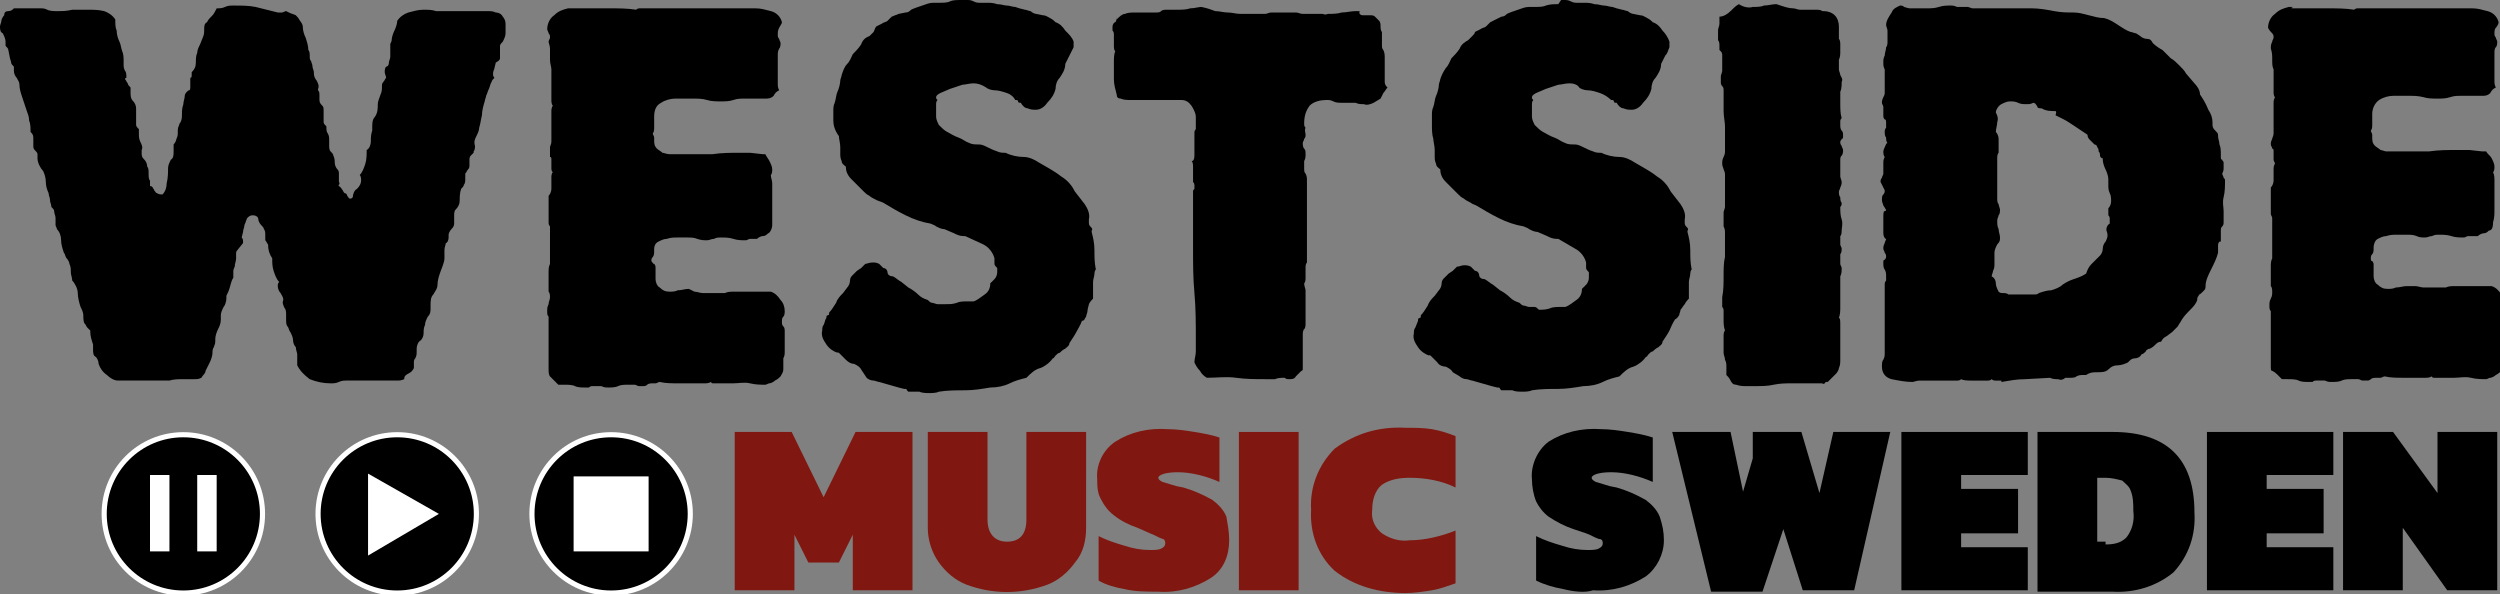 <?xml version="1.0" encoding="utf-8"?>
<!-- Generator: Adobe Illustrator 22.1.0, SVG Export Plug-In . SVG Version: 6.00 Build 0)  -->
<svg version="1.1" id="Layer_1" xmlns="http://www.w3.org/2000/svg" xmlns:xlink="http://www.w3.org/1999/xlink" x="0px" y="0px"
	 viewBox="0 0 180 42.8" style="enable-background:new 0 0 180 42.8;" xml:space="preserve">
<rect x="0" y="0" width="180" height="42.8" fill="#808080" stroke="none"/>
<style type="text/css">
	.st0{fill:#801710;}
	.st1{stroke:#FFFFFF;stroke-width:0.37;stroke-miterlimit:10;}
	.st2{fill:#FFFFFF;}
</style>
<title>T_Logo_westside</title>
<g id="Layer_2_1_">
	<g id="Layer_20">
		<path class="st0" d="M52.9,31.1H57l2.3,4.7l2.3-4.7h4.1v11.4h-4.3v-4l-1,2h-2.2l-1-2v4h-4.3V31.1z"/>
		<path class="st0" d="M69.6,42.1c-0.8-0.3-1.5-0.9-2-1.6c-0.5-0.7-0.8-1.6-0.8-2.5v-6.9h4.3v6.3c0,1,0.5,1.6,1.4,1.6
			s1.4-0.5,1.4-1.6v-6.3h4.3V38c0,0.9-0.2,1.8-0.8,2.5c-0.5,0.7-1.2,1.3-2,1.6C73.5,42.8,71.5,42.8,69.6,42.1L69.6,42.1z"/>
		<path class="st0" d="M80.9,42.4c-0.6-0.1-1.3-0.3-1.8-0.6v-3.2c0.6,0.3,1.2,0.5,1.9,0.7c0.6,0.2,1.2,0.3,1.8,0.3
			c0.3,0,0.6,0,0.8-0.1c0.2-0.1,0.3-0.2,0.3-0.4c0-0.2-0.1-0.3-0.2-0.3c-0.3-0.1-0.6-0.3-0.9-0.4L81.9,38c-0.6-0.2-1.2-0.5-1.7-0.9
			c-0.4-0.3-0.7-0.7-0.9-1.1C79,35.5,79,35,79,34.5c-0.1-1,0.4-2.1,1.3-2.7c1.1-0.7,2.4-1,3.8-0.9c0.6,0,1.3,0.1,1.9,0.2
			c0.6,0.1,1.2,0.2,1.8,0.4v3.2c-0.9-0.4-2-0.7-3-0.7c-0.9,0-1.4,0.2-1.4,0.4c0,0.1,0.1,0.2,0.3,0.3c0.3,0.1,0.7,0.2,1,0.3l0.5,0.1
			c0.7,0.2,1.4,0.5,2.1,0.9c0.4,0.3,0.8,0.7,1,1.2c0.1,0.6,0.2,1.1,0.2,1.7c0,1.1-0.4,2.1-1.3,2.7c-1.1,0.7-2.4,1.1-3.8,1
			C82.5,42.6,81.7,42.6,80.9,42.4z"/>
		<path class="st0" d="M89.2,31.1h4.3v11.4h-4.3V31.1z"/>
		<path class="st0" d="M96.1,41.1c-1.2-1.1-1.8-2.7-1.7-4.4c-0.1-1.6,0.5-3.2,1.7-4.4c1.5-1.1,3.2-1.6,5.1-1.5c0.6,0,1.3,0,1.9,0.1
			c0.6,0.1,1.2,0.3,1.7,0.5v3.7c-1-0.5-2.2-0.7-3.3-0.7c-0.7,0-1.4,0.1-2,0.5c-0.5,0.4-0.7,1.1-0.7,1.8c-0.1,0.7,0.2,1.3,0.7,1.7
			c0.6,0.4,1.3,0.6,2,0.5c1.1,0,2.3-0.3,3.3-0.7V42c-0.6,0.2-1.1,0.4-1.7,0.5c-0.6,0.1-1.3,0.2-1.9,0.2
			C99.3,42.7,97.5,42.2,96.1,41.1z"/>
		<path d="M112.5,42.4c-0.6-0.1-1.3-0.3-1.9-0.6v-3.2c0.6,0.3,1.2,0.5,1.9,0.7c0.6,0.2,1.2,0.3,1.8,0.3c0.3,0,0.6,0,0.8-0.1
			c0.2-0.1,0.3-0.2,0.3-0.4c0-0.2-0.1-0.3-0.3-0.3c-0.3-0.1-0.6-0.3-0.9-0.4l-0.9-0.3c-0.6-0.2-1.2-0.5-1.8-0.9
			c-0.4-0.3-0.7-0.7-0.9-1.1c-0.2-0.5-0.3-1.1-0.3-1.6c-0.1-1,0.4-2.1,1.2-2.7c1.1-0.7,2.4-1,3.8-0.9c0.6,0,1.3,0.1,1.9,0.2
			c0.6,0.1,1.2,0.2,1.8,0.4v3.2c-0.9-0.4-2-0.7-3-0.7c-0.9,0-1.4,0.2-1.4,0.4c0,0.1,0.1,0.2,0.3,0.3c0.3,0.1,0.7,0.2,1,0.3l0.5,0.1
			c0.7,0.2,1.4,0.5,2.1,0.9c0.4,0.3,0.8,0.7,1,1.2c0.2,0.6,0.3,1.1,0.3,1.7c0,1-0.5,2-1.3,2.6c-1.1,0.7-2.4,1.1-3.8,1
			C114.1,42.7,113.3,42.6,112.5,42.4z"/>
		<path d="M120.4,31.1h4.2l0.9,4.3l0.7-2.4v-1.9h3.5l1.3,4.4l1-4.4h4.1l-2.6,11.4h-3.7l-1.4-4.4l-1.5,4.5h-3.7L120.4,31.1z"/>
		<path d="M136.9,31.1h9.1v3.1h-4.8v1h4.1v3.2h-4.1v1h4.8v3.1h-9.1L136.9,31.1z"/>
		<path d="M146.7,31.1h5.4c3.9,0,5.9,1.9,5.9,5.8c0.1,1.6-0.4,3.1-1.5,4.3c-1.2,1-2.8,1.5-4.4,1.4h-5.4V31.1z M151.6,39.2
			c0.6,0,1.1-0.1,1.5-0.5c0.4-0.5,0.6-1.2,0.5-1.9c0-0.5,0-1-0.2-1.5c-0.1-0.3-0.4-0.5-0.6-0.7c-0.4-0.1-0.8-0.2-1.2-0.2H151v4.6
			H151.6z"/>
		<path d="M158.9,31.1h9.1v3.1h-4.8v1h4.1v3.2h-4.1v1h4.8v3.1h-9.1L158.9,31.1z"/>
		<path d="M168.7,31.1h3.6l3.2,4.4v-4.4h4.3v11.4h-3.6l-3.2-4.5v4.5h-4.3V31.1z"/>
		<path d="M17.4,17.1L17.4,17.1c0.1,0.1,0.1,0.2,0.1,0.3v0.1L17.1,18C17.1,18,17,18.1,17,18.2c0,0.1,0,0.1,0,0.2c0,0.1,0,0.1,0,0.2
			c0,0.2-0.1,0.4-0.1,0.6c-0.1,0.2-0.1,0.3-0.1,0.3s0,0.1,0,0.1V20c0,0-0.1,0.1-0.2,0.5s-0.2,0.6-0.3,0.8v0.2c0,0.2-0.1,0.5-0.2,0.6
			c-0.1,0.2-0.2,0.4-0.2,0.6V23c0,0.3-0.1,0.5-0.2,0.7c-0.1,0.2-0.2,0.5-0.2,0.7v0.2c0,0.2-0.1,0.3-0.1,0.4
			c-0.1,0.1-0.1,0.3-0.1,0.4c0,0.2-0.1,0.5-0.2,0.7c-0.1,0.2-0.2,0.4-0.3,0.6c0,0.2-0.2,0.3-0.3,0.5c-0.2,0.1-0.3,0.1-0.5,0.1
			c-0.2,0-0.5,0-0.8,0c-0.3,0-0.7,0-1,0.1c-0.1,0-0.2,0-0.4,0H11c-0.1,0-0.2,0-0.3,0c-0.2,0-0.3,0-0.5,0H9.8c-0.1,0-0.2,0-0.4,0
			c-0.1,0-0.3,0-0.4,0H8.5c-0.3,0-0.6-0.2-0.8-0.4c-0.3-0.2-0.5-0.5-0.6-0.8c0-0.2-0.1-0.4-0.2-0.5c-0.2-0.1-0.2-0.3-0.2-0.6
			c0-0.1,0-0.2,0-0.3c-0.1-0.3-0.2-0.6-0.2-0.9v-0.1c-0.1-0.1-0.1-0.1-0.2-0.2c-0.1-0.1-0.1-0.2-0.2-0.3C6,23.2,6,22.9,6,22.7
			c0-0.2-0.1-0.4-0.2-0.6c-0.1-0.3-0.2-0.7-0.2-1c0-0.3-0.2-0.7-0.4-0.9c0-0.2-0.1-0.4-0.1-0.6c0-0.2,0-0.4-0.1-0.6
			c0-0.1-0.1-0.3-0.2-0.4c-0.1-0.1-0.1-0.3-0.2-0.4c-0.1-0.3-0.2-0.6-0.2-0.9c0-0.3-0.1-0.6-0.3-0.8c0-0.1-0.1-0.2-0.1-0.3
			c0-0.1,0-0.3,0-0.5c0-0.2-0.1-0.3-0.1-0.5c0-0.1-0.1-0.2-0.2-0.3c0-0.2-0.1-0.3-0.1-0.5c0-0.2-0.1-0.3-0.1-0.5
			c-0.1-0.2-0.2-0.5-0.2-0.8c0-0.3-0.1-0.6-0.2-0.8c-0.2-0.2-0.4-0.6-0.4-0.9c0-0.1,0-0.2,0-0.3c0-0.1-0.1-0.2-0.2-0.3
			c-0.1-0.1-0.1-0.2-0.1-0.3v-0.1c0-0.2,0-0.3,0-0.5c0-0.2-0.1-0.3-0.2-0.4c0-0.3,0-0.6-0.1-0.8C2.1,8.4,2,8.2,1.9,7.9
			S1.7,7.3,1.6,7C1.5,6.7,1.4,6.4,1.4,6.1C1.4,5.9,1.3,5.8,1.2,5.6C1.1,5.5,1,5.3,1,5.1C1,5,1,4.9,1,4.8C0.9,4.7,0.8,4.6,0.8,4.5
			c0-0.1-0.1-0.3-0.1-0.4L0.6,3.6c0-0.1-0.1-0.2-0.2-0.3c0-0.1,0-0.2,0-0.3c0-0.2-0.1-0.4-0.2-0.6C0,2.3,0,2.1,0,1.9
			c0-0.1,0.1-0.3,0.1-0.4c0-0.1,0.1-0.3,0.2-0.4c0-0.2,0.1-0.3,0.3-0.3c0.2,0,0.3-0.1,0.4-0.2h1.9c0.2,0,0.3,0,0.5,0.1
			c0.2,0.1,0.5,0.1,0.7,0.1c0.4,0,0.7,0,1.1-0.1c0.4,0,0.7,0,1.1,0c0.4,0,0.8,0,1.2,0.1c0.3,0.1,0.6,0.3,0.8,0.6
			c0,0.3,0,0.6,0.1,0.8C8.4,2.5,8.5,2.8,8.6,3c0.1,0.2,0.1,0.4,0.2,0.7c0.1,0.2,0.1,0.5,0.1,0.7v0.2c0,0.2,0,0.3,0.1,0.5
			c0.1,0.1,0.1,0.3,0.1,0.5C9.1,5.6,9,5.6,9,5.7c0.1,0.1,0.1,0.2,0.2,0.3c0,0.1,0.1,0.2,0.2,0.3v0.3c0,0.3,0,0.5,0.2,0.7
			c0.1,0.1,0.2,0.3,0.2,0.5c0,0,0,0.1,0,0.1c0,0,0,0.1,0,0.1v0.1c0,0.1,0,0.1,0,0.2c0,0.1,0,0.2,0,0.3C9.8,8.8,9.8,8.9,9.8,9
			c0,0.1,0.1,0.2,0.2,0.3c0,0.1,0,0.2,0,0.3c0,0.2,0,0.4,0.1,0.6c0.1,0.2,0.2,0.4,0.1,0.6c0,0.1,0,0.2,0,0.3c0,0.2,0.1,0.3,0.2,0.4
			c0.1,0.1,0.2,0.3,0.2,0.5c0.1,0.1,0.1,0.3,0.1,0.5c0,0.2,0,0.4,0.1,0.5v0.4c0.1,0,0.1,0,0.2,0.1c0,0.1,0.1,0.1,0.1,0.2
			c0.1,0.1,0.1,0.2,0.2,0.2c0.1,0.1,0.3,0.1,0.4,0.1c0.2-0.2,0.3-0.5,0.3-0.8c0.1-0.4,0.1-0.8,0.1-1.1c0-0.2,0.1-0.4,0.2-0.6
			c0.2-0.1,0.2-0.4,0.2-0.6c0-0.1,0-0.1,0-0.2c0-0.1,0-0.1,0-0.2c0,0,0-0.1,0-0.1c0.1-0.1,0.2-0.3,0.2-0.4c0.1-0.2,0.1-0.3,0.1-0.5
			c0-0.2,0-0.3,0.1-0.5c0-0.1,0.1-0.2,0.1-0.2c0.1-0.2,0.1-0.4,0.1-0.6c0-0.2,0-0.4,0.1-0.7c0-0.2,0.1-0.4,0.1-0.6
			c0-0.1,0.1-0.3,0.3-0.4c0.1,0,0.1-0.1,0.1-0.3c0-0.1,0-0.2,0-0.3c0-0.1,0-0.2,0-0.3c0.1,0,0.1-0.1,0.1-0.2c0-0.1,0-0.1,0-0.2
			c0.2-0.2,0.3-0.4,0.3-0.7c0-0.2,0-0.5,0.1-0.7c0-0.2,0.1-0.4,0.2-0.6l0.2-0.5c0.1-0.2,0.1-0.4,0.1-0.6c0-0.2,0-0.4,0.2-0.5
			c0.1-0.2,0.2-0.3,0.4-0.5c0.1-0.1,0.2-0.3,0.3-0.5l0,0c0.2,0,0.4,0,0.6-0.1c0.2-0.1,0.4-0.1,0.6-0.1c0.6,0,1.1,0,1.6,0.1L20,0.9
			c0.1,0,0.2,0,0.3,0c0.1,0,0.2-0.1,0.3-0.1l0.2,0.1C21,1,21.1,1,21.3,1.1c0.1,0.1,0.2,0.2,0.3,0.4c0.1,0.1,0.2,0.3,0.2,0.4
			c0,0.3,0.1,0.6,0.2,0.8c0.1,0.3,0.2,0.6,0.2,0.9c0.1,0.1,0.1,0.3,0.1,0.4c0,0.2,0,0.3,0.1,0.4c0,0.1,0.1,0.2,0.1,0.4
			c0,0.1,0.1,0.3,0.1,0.4v0.1c0,0.2,0.1,0.4,0.2,0.5C22.9,6,23,6.2,22.9,6.4v0.1c0.1,0.1,0.1,0.2,0.1,0.4v0.3c0,0.2,0.1,0.3,0.2,0.4
			c0.1,0.1,0.1,0.2,0.1,0.4c0,0.1,0,0.3,0,0.4c0,0.1,0,0.3,0,0.4c0,0.1,0.1,0.2,0.2,0.3c0,0.2,0,0.4,0.1,0.5
			c0.1,0.2,0.1,0.3,0.1,0.5c0,0.1,0,0.1,0,0.2c0,0.1,0,0.1,0,0.2c0,0.1,0,0.3,0.1,0.4c0.1,0.1,0.2,0.2,0.2,0.3
			c0.1,0.2,0.1,0.4,0.1,0.5c0,0.2,0.1,0.4,0.2,0.5c0.1,0.1,0.1,0.2,0.1,0.3v0.5c0,0.1,0,0.1,0,0.1s0.1,0.1,0,0.2s0.1,0.1,0.2,0.3
			c0.1,0.1,0.1,0.2,0.2,0.3c0.1,0,0.2,0.1,0.2,0.2c0.1,0.1,0.1,0.2,0.2,0.2s0.1,0,0.2-0.1c0-0.2,0.1-0.5,0.3-0.6
			c0.2-0.2,0.3-0.4,0.3-0.6c0-0.1,0-0.3-0.1-0.4c0.2-0.2,0.3-0.5,0.4-0.8c0.1-0.3,0.1-0.7,0.1-1c0.2-0.1,0.3-0.4,0.3-0.6
			c0-0.3,0-0.5,0.1-0.8c0-0.1,0-0.1,0-0.2c0-0.3,0-0.6,0.2-0.8c0.2-0.3,0.2-0.6,0.2-0.9c0-0.2,0.1-0.4,0.2-0.7
			c0.1-0.2,0.1-0.4,0.1-0.6c0-0.1,0-0.2,0.1-0.3c0.1-0.1,0.1-0.2,0.2-0.3c0-0.1-0.1-0.3-0.1-0.4c0-0.1,0-0.3,0.1-0.4
			c0.1,0,0.2-0.1,0.2-0.3c0-0.1,0.1-0.3,0.1-0.4V3.2c0-0.1,0.1-0.2,0.1-0.3c0-0.2,0.1-0.5,0.2-0.7c0.1-0.2,0.2-0.5,0.2-0.7
			c0.2-0.3,0.5-0.5,0.8-0.6c0.4-0.1,0.7-0.2,1.1-0.2c0.3,0,0.6,0,0.9,0.1c0,0,0.1,0,0.1,0h0.2c0.1,0,0.2,0,0.3,0c0.1,0,0.2,0,0.3,0
			c0.2,0,0.3,0,0.5,0c0.2,0,0.3,0,0.5,0h0.6h0.6h0.6c0.2,0,0.4,0,0.6,0.1c0.2,0,0.4,0.1,0.5,0.3c0.1,0.1,0.2,0.3,0.2,0.5
			c0,0.2,0,0.5,0,0.7c0,0.2-0.1,0.4-0.2,0.6c-0.1,0.1-0.2,0.2-0.2,0.3c0,0.2,0,0.3,0,0.5c0,0.2,0,0.3,0,0.4c0,0.1-0.1,0.2-0.3,0.3
			l-0.1,0.4c0,0.1-0.1,0.2-0.1,0.4c0,0.1,0,0.2,0.1,0.3c-0.1,0.1-0.2,0.2-0.2,0.3c-0.1,0.1-0.1,0.3-0.2,0.5s-0.1,0.3-0.2,0.5
			c0,0.1-0.1,0.3-0.1,0.4c-0.1,0.3-0.2,0.7-0.2,1c-0.1,0.4-0.1,0.6-0.2,0.9c0,0.2-0.1,0.4-0.2,0.6c-0.1,0.2-0.2,0.4-0.1,0.7
			c0,0.1,0,0.3-0.1,0.4L34.1,11l-0.2,0.2c-0.1,0.1-0.1,0.2-0.1,0.4v0.3c0,0.1,0,0.2-0.1,0.3c-0.1,0.1-0.1,0.2-0.2,0.3
			c0,0.1,0,0.3,0,0.4c0,0.1,0,0.3-0.1,0.4c0,0.1-0.1,0.2-0.2,0.3c-0.1,0.3-0.1,0.6-0.1,0.8c0,0.3-0.1,0.5-0.3,0.7
			c-0.1,0.1-0.1,0.3-0.1,0.4V16c0,0.2,0,0.3-0.2,0.5c-0.1,0.1-0.2,0.3-0.2,0.4c0,0,0,0.1,0,0.1c0,0,0,0.1,0,0.1
			c0,0.2-0.1,0.4-0.2,0.4C32.1,17.6,32,17.8,32,18c0,0.2,0,0.4,0,0.6c0,0.3-0.2,0.7-0.3,1c-0.1,0.3-0.2,0.6-0.2,0.9
			c0,0.3-0.2,0.5-0.3,0.7c-0.2,0.2-0.2,0.5-0.2,0.8c0,0,0,0.1,0,0.1c0,0,0,0.1,0,0.1c0,0.2,0,0.4-0.2,0.6c-0.1,0.2-0.2,0.4-0.2,0.6
			c-0.1,0.2-0.1,0.4-0.1,0.6c0,0.2-0.1,0.4-0.2,0.5c-0.2,0.1-0.3,0.4-0.3,0.6c0,0,0,0.1,0,0.1c0,0,0,0.1,0,0.1c0,0.2,0,0.3-0.1,0.5
			c-0.1,0.1-0.1,0.2-0.1,0.3c0,0.1,0,0.1,0,0.2c0,0.1,0,0.1,0,0.2c-0.1,0.2-0.2,0.3-0.4,0.4c-0.2,0.1-0.3,0.2-0.3,0.4
			c0,0-0.2,0.1-0.4,0.1h-0.9h-1H26h-0.5H25c-0.2,0-0.4,0-0.6,0.1c-0.2,0.1-0.4,0.1-0.6,0.1c-0.5,0-1-0.1-1.5-0.3
			c-0.4-0.3-0.7-0.6-0.9-1v-0.3c0-0.2,0-0.3,0-0.5c0-0.1-0.1-0.3-0.1-0.5c-0.1-0.1-0.2-0.3-0.2-0.5c0-0.2-0.1-0.4-0.2-0.6
			c-0.1-0.1-0.1-0.3-0.2-0.4c-0.1-0.1-0.1-0.3-0.1-0.5c0-0.1,0-0.2,0-0.3c0-0.2,0-0.4-0.1-0.5c-0.1-0.2-0.2-0.4-0.1-0.6
			c0-0.2-0.1-0.3-0.2-0.5c-0.1-0.1-0.2-0.3-0.2-0.5c0-0.1,0-0.2,0.1-0.3c-0.2-0.2-0.3-0.5-0.4-0.8c-0.1-0.3-0.1-0.6-0.1-0.9
			c-0.2-0.3-0.3-0.6-0.3-1c-0.1-0.1-0.1-0.2-0.2-0.3c0-0.1,0-0.3,0-0.4c0-0.1,0-0.3-0.1-0.4c0-0.1-0.1-0.2-0.2-0.3
			c-0.1-0.1-0.2-0.3-0.2-0.4c0-0.2-0.2-0.3-0.4-0.3c-0.2,0-0.3,0.1-0.4,0.2c-0.1,0.2-0.1,0.3-0.2,0.5c0,0.2-0.1,0.3-0.1,0.5
			L17.4,17.1z"/>
		<path d="M41.4,0.6c0.2,0,0.4,0,0.5,0h0.5h0.8h0.7c0.6,0,1.3,0,1.9,0.1c0.1-0.1,0.2-0.1,0.3-0.1h0.4h1.7c0.5,0,1.1,0,1.7,0h1.3
			c0.4,0,0.8,0,1.2,0c0.1,0,0.2,0,0.3,0H53h0.7h0.7c0.4,0,0.7,0.1,1.1,0.2c0.4,0.1,0.7,0.4,0.8,0.8c0,0.1-0.1,0.2-0.2,0.4
			C56,2.2,56,2.3,56,2.5c0,0.1,0,0.2,0.1,0.3c0,0.1,0.1,0.2,0.1,0.3c0,0.1,0,0.3-0.1,0.4C56,3.7,56,3.8,56,4c0,0.1,0,0.3,0,0.4
			c0,0.1,0,0.3,0,0.4c0,0.2,0,0.4,0,0.6c0,0.2,0,0.4,0,0.6c0,0.2,0,0.3,0.1,0.5c-0.2,0.1-0.3,0.2-0.4,0.4c-0.2,0.2-0.4,0.2-0.6,0.2
			c-0.3,0-0.5,0-0.8,0s-0.5,0-0.7,0c-0.3,0-0.5,0-0.8,0.1c-0.3,0.1-0.6,0.1-0.9,0.1c-0.3,0-0.7,0-1-0.1c-0.3-0.1-0.7-0.1-1-0.1
			c-0.1,0-0.3,0-0.4,0H49h-0.4c-0.3,0-0.7,0.1-1,0.3c-0.4,0.2-0.5,0.6-0.5,1c0,0.1,0,0.2,0,0.4s0,0.3,0,0.4c0,0.1,0,0.3-0.1,0.4
			c0,0.1,0.1,0.2,0.1,0.3c0,0,0,0.1,0,0.1c0,0,0,0.1,0,0.1c0,0.2,0,0.4,0.2,0.6c0.1,0.1,0.3,0.2,0.4,0.3c0.1,0,0.3,0.1,0.5,0.1h0.3
			c0.1,0,0.3,0,0.4,0h0.4c0.2,0,0.5,0,0.7,0c0.2,0,0.5,0,0.7,0H51c0.1,0,0.2,0,0.3,0c0.7-0.1,1.3-0.1,2-0.1H54l0.9,0.1h0.1
			c0.1,0,0.1,0,0.1,0c0,0,0,0,0,0l0,0c0.1,0.2,0.2,0.3,0.3,0.5c0.1,0.2,0.2,0.4,0.2,0.6c0,0.1,0,0.3-0.1,0.4c0,0.2,0.1,0.4,0.1,0.6
			v1.1c0,0.1,0,0.3,0,0.4c0,0.1,0,0.2,0,0.3v0.3c0,0.3,0,0.6,0,0.9s-0.2,0.6-0.3,0.6c-0.1,0.1-0.2,0.2-0.4,0.2
			c-0.1,0-0.3,0.1-0.4,0.2h-0.1h-0.1c-0.1,0-0.2,0-0.3,0c-0.1,0-0.2,0.1-0.3,0.1c-0.3,0-0.6,0-0.9-0.1c-0.3-0.1-0.6-0.1-0.9-0.1
			c-0.2,0-0.3,0-0.5,0.1c-0.2,0-0.3,0.1-0.5,0.1c-0.2,0-0.4,0-0.7-0.1c-0.2-0.1-0.5-0.1-0.7-0.1h-0.7c-0.3,0-0.5,0-0.8,0.1
			c-0.2,0-0.4,0.1-0.6,0.2c-0.2,0.1-0.3,0.3-0.3,0.5c0,0,0,0.1,0,0.1c0,0,0,0.1,0,0.1c0,0.1,0,0.3-0.1,0.4c-0.1,0.1-0.1,0.2-0.1,0.3
			c0.1,0.1,0.1,0.2,0.2,0.2c0.1,0.1,0.1,0.2,0.1,0.3c0,0.1,0,0.2,0,0.4c0,0.1,0,0.2,0,0.4c0,0.2,0.1,0.5,0.3,0.6
			c0.2,0.2,0.4,0.3,0.7,0.3c0.2,0,0.4,0,0.6-0.1c0.3,0,0.5-0.1,0.8-0.1L50,21c0.2,0,0.4,0.1,0.6,0.1l0,0H51h0.4h0.4h0.4
			c0.2-0.1,0.4-0.1,0.7-0.1h0.8h1.4c0.1,0,0.2,0,0.4,0c0.3,0.1,0.5,0.3,0.7,0.6c0.2,0.2,0.3,0.5,0.3,0.8c0,0.1,0,0.3-0.1,0.4
			s-0.1,0.2-0.1,0.4c0,0.1,0,0.2,0.1,0.3c0.1,0.1,0.1,0.2,0.1,0.4c0,0.1,0,0.3,0,0.4c0,0.1,0,0.3,0,0.4c0,0.1,0,0.2,0,0.3
			c0,0.1,0,0.2,0,0.3c0,0.2,0,0.3-0.1,0.5c0,0.2,0,0.3,0,0.5c0,0.1,0,0.2,0,0.3c0,0.2-0.1,0.3-0.2,0.5c-0.1,0.1-0.2,0.2-0.4,0.3
			c-0.1,0.1-0.3,0.2-0.4,0.2c-0.1,0-0.2,0.1-0.3,0.1c-0.3,0-0.7,0-1.1-0.1s-0.8,0-1.2,0h-1.4c-0.1,0-0.2,0-0.2-0.1
			c-0.2,0.1-0.3,0.1-0.5,0.1H50c-0.2,0-0.4,0-0.6,0h-0.6c-0.4,0-0.9,0-1.3-0.1c-0.1,0-0.2,0.1-0.3,0.1H47c-0.1,0-0.3,0-0.4,0.1
			c-0.1,0.1-0.2,0.1-0.3,0.1c-0.1,0-0.2,0-0.3,0c-0.1,0-0.2-0.1-0.3-0.1h-0.1c-0.1,0-0.3,0-0.4,0c-0.2,0-0.5,0-0.7,0.1
			c-0.2,0.1-0.5,0.1-0.7,0.1c-0.2,0-0.3,0-0.5-0.1c0,0-0.1,0-0.1,0h-0.1c-0.1,0-0.1,0-0.2,0c-0.1,0-0.1,0-0.2,0
			c-0.1,0-0.2,0-0.3,0.1c-0.1,0-0.2,0-0.3,0c-0.2,0-0.5,0-0.7-0.1c-0.2-0.1-0.5-0.1-0.8-0.1c-0.1,0-0.3,0-0.4,0l-0.3-0.3
			c-0.1-0.1-0.2-0.2-0.3-0.3l0,0c0,0-0.1-0.1-0.1-0.4s0-0.6,0-0.9s0-0.7,0-1v-0.8c0-0.2,0-0.4,0-0.6c0-0.2,0-0.4,0-0.6
			c-0.1-0.1-0.1-0.2-0.1-0.4c0-0.2,0-0.3,0.1-0.5c0-0.2,0.1-0.3,0.1-0.5c0-0.1,0-0.3-0.1-0.4v-0.2c0-0.2,0-0.4,0-0.6s0-0.4,0-0.6
			c0-0.2,0-0.4,0.1-0.6c0-0.2,0-0.3,0-0.5s0-0.3,0-0.5c0-0.1,0-0.2,0-0.3c0-0.1,0-0.1,0-0.2c0-0.1,0-0.2,0-0.3c0-0.1,0-0.1,0-0.2V17
			c0-0.1,0-0.3,0-0.4v-0.3c-0.1-0.1-0.1-0.2-0.1-0.3v-0.3c0-0.3,0-0.5,0-0.8s0-0.5,0-0.8c0.1-0.1,0.2-0.3,0.2-0.5c0-0.1,0-0.2,0-0.4
			s0-0.2,0-0.4c0-0.1,0-0.3,0.1-0.4c-0.1-0.1-0.1-0.2-0.1-0.3c0-0.1,0-0.2,0-0.3c0-0.1,0-0.2,0-0.3c0-0.1,0-0.2-0.1-0.2
			c0-0.1,0-0.2,0-0.3c0-0.1,0-0.2,0-0.4c0-0.1,0.1-0.2,0.1-0.4c0-0.1,0-0.2,0-0.3c0-0.1,0-0.3,0-0.4c0-0.1,0-0.3,0-0.4
			c0-0.1,0-0.2,0-0.3c0-0.1,0-0.3,0-0.4s0-0.3,0-0.4c0-0.1,0-0.2,0.1-0.4c-0.1-0.1-0.1-0.3-0.1-0.4V7c0-0.1,0-0.2,0-0.2
			c0-0.1,0-0.3,0-0.4V5.4c0-0.1,0-0.3,0-0.4c0-0.2-0.1-0.4-0.1-0.7c0-0.3,0-0.5,0-0.8c0-0.2-0.1-0.4-0.1-0.5c0-0.1,0.1-0.2,0.1-0.3
			c0-0.1,0-0.2-0.1-0.3c0-0.1-0.1-0.2-0.1-0.3c0-0.4,0.2-0.8,0.5-1c0.3-0.3,0.6-0.4,1-0.5h0.3C41.2,0.6,41.3,0.6,41.4,0.6z"/>
		<path d="M69.5,0h0.1c0.2,0,0.3,0,0.5,0.1c0.2,0.1,0.3,0.1,0.5,0.1h0.2h0.3c0.2,0,0.4,0,0.7,0.1c0.3,0,0.5,0.1,0.7,0.1
			c0.2,0,0.4,0.1,0.6,0.1l0.3,0.1l0.4,0.1c0.1,0,0.3,0.1,0.4,0.1c0.1,0.1,0.3,0.2,0.4,0.2l0.5,0.1c0.2,0,0.3,0.1,0.5,0.2
			c0.2,0.1,0.3,0.2,0.4,0.3c0.3,0.1,0.5,0.3,0.7,0.6C77,2.5,77.2,2.7,77.3,3c0,0.1,0,0.1,0,0.2c0,0.1,0,0.1,0,0.2
			C77.2,3.6,77.1,3.8,77,4c-0.1,0.2-0.2,0.4-0.3,0.6c0,0.4-0.2,0.7-0.4,1C76.1,5.8,76,6.1,76,6.4c-0.1,0.4-0.3,0.7-0.6,1
			c-0.2,0.3-0.5,0.5-0.8,0.5c-0.2,0-0.4,0-0.6-0.1c-0.2,0-0.4-0.2-0.5-0.4c-0.1,0-0.2,0-0.2-0.1c0-0.1-0.1-0.1-0.2-0.1
			C73,7,72.8,6.8,72.5,6.7c-0.3-0.1-0.6-0.2-0.9-0.2c-0.2,0-0.5-0.1-0.6-0.2C70.7,6.1,70.4,6,70.1,6c-0.3,0-0.6,0.1-0.8,0.1
			c-0.3,0.1-0.6,0.2-0.9,0.3c-0.2,0.1-0.5,0.2-0.7,0.3c-0.2,0.1-0.3,0.2-0.3,0.3c0,0.1,0,0.1,0.1,0.2c-0.1,0.1-0.1,0.2-0.1,0.4v0.2
			c0,0.1,0,0.2,0,0.3c0,0.1,0,0.2,0,0.3c0,0.2,0.1,0.4,0.2,0.6c0.2,0.2,0.4,0.4,0.6,0.5c0.2,0.1,0.5,0.3,0.8,0.4
			c0.3,0.1,0.5,0.3,0.8,0.4c0.2,0.1,0.4,0.1,0.7,0.1c0.2,0,0.4,0.1,0.6,0.2c0.2,0.1,0.4,0.2,0.7,0.3c0.2,0.1,0.4,0.1,0.6,0.1
			c0.4,0.2,0.9,0.3,1.3,0.3c0.4,0,0.8,0.2,1.1,0.4c0.5,0.3,1.1,0.6,1.6,1c0.5,0.3,0.8,0.7,1,1.1l0.7,0.9c0.2,0.3,0.4,0.7,0.3,1.1
			c0,0,0,0,0,0.1s0,0,0,0.1s0,0.2,0.1,0.3c0.1,0.1,0.2,0.2,0.1,0.3v0.1c0.1,0.4,0.2,0.8,0.2,1.3c0,0.5,0,0.9,0.1,1.4
			c0,0-0.1,0.1-0.1,0.3c0,0.2-0.1,0.4-0.1,0.6c0,0.2,0,0.5,0,0.7s0,0.4,0,0.5c-0.1,0.1-0.2,0.2-0.3,0.4c0,0.1-0.1,0.3-0.1,0.5
			c0,0.1-0.1,0.3-0.1,0.4c-0.1,0.1-0.1,0.3-0.3,0.3c-0.1,0.3-0.3,0.6-0.4,0.8s-0.3,0.5-0.5,0.8c0,0.2-0.2,0.3-0.3,0.4
			c-0.2,0.1-0.3,0.2-0.4,0.3c-0.1,0-0.2,0.1-0.3,0.2c-0.1,0.1-0.1,0.2-0.2,0.2c-0.2,0.3-0.6,0.6-0.9,0.7c-0.4,0.1-0.7,0.4-1,0.7
			c-0.4,0.1-0.8,0.2-1.2,0.4c-0.4,0.2-0.9,0.3-1.4,0.3c-0.6,0.1-1.2,0.2-1.8,0.2c-0.6,0-1.3,0-1.9,0.1c-0.2,0.1-0.5,0.1-0.7,0.1
			c-0.2,0-0.5,0-0.7-0.1c-0.2,0-0.5,0-0.8,0c0,0-0.1-0.1-0.1-0.1c0,0,0-0.1-0.1-0.1h-0.1l-0.4-0.1l-0.7-0.2l-0.7-0.2
			c-0.1,0-0.3-0.1-0.4-0.1c-0.2,0-0.4-0.1-0.5-0.2L62,26.6c-0.1-0.2-0.3-0.3-0.5-0.4c-0.2,0-0.4-0.1-0.6-0.3l-0.1-0.1l-0.2-0.2
			l-0.2-0.2c-0.1,0-0.1-0.1-0.1,0c-0.3-0.1-0.6-0.3-0.8-0.6c-0.2-0.3-0.4-0.6-0.3-1c0-0.1,0-0.3,0.1-0.4c0.1-0.2,0.1-0.4,0.2-0.5
			c0-0.1,0-0.2,0.1-0.2c0.1,0,0.1-0.1,0.1-0.2c0.2-0.2,0.3-0.4,0.5-0.7c0.1-0.3,0.3-0.5,0.5-0.7l0.3-0.4c0.1-0.1,0.2-0.3,0.2-0.5
			c0-0.2,0.1-0.3,0.2-0.4c0.1-0.1,0.2-0.2,0.3-0.3l0.3-0.2c0.1-0.1,0.2-0.2,0.3-0.3c0.1,0,0.3-0.1,0.5-0.1c0.2,0,0.3,0,0.5,0.1
			c0.1,0.1,0.2,0.2,0.3,0.3c0.2,0,0.3,0.2,0.3,0.3c0,0.2,0.2,0.3,0.4,0.3c0.2,0.1,0.4,0.3,0.6,0.4l0.5,0.4c0.2,0.1,0.5,0.3,0.7,0.5
			c0.2,0.2,0.4,0.3,0.7,0.4c0.1,0.1,0.2,0.2,0.3,0.2c0.1,0,0.3,0.1,0.4,0.1l0.4,0c0.1,0,0.2,0,0.2,0c0.3,0,0.5,0,0.8-0.1
			c0.2-0.1,0.5-0.1,0.8-0.1c0.1,0,0.2,0,0.4,0c0.3-0.1,0.5-0.3,0.8-0.5c0.3-0.2,0.4-0.5,0.4-0.8c0.1-0.1,0.2-0.2,0.3-0.3
			c0.1-0.1,0.2-0.3,0.2-0.5v0c0,0,0-0.1,0-0.1c0,0,0-0.1,0-0.1c0,0,0-0.1,0-0.1l0,0c-0.1-0.1-0.2-0.2-0.2-0.3c0-0.1,0-0.3,0-0.4
			c-0.1-0.4-0.4-0.8-0.8-1L69.5,17h-0.1c-0.3,0-0.5-0.1-0.7-0.2c-0.2-0.1-0.5-0.2-0.7-0.3c-0.2,0-0.4-0.1-0.6-0.2
			c-0.1-0.1-0.2-0.1-0.4-0.2c-0.6-0.1-1.2-0.3-1.8-0.6c-0.6-0.3-1.1-0.6-1.6-0.9c-0.2-0.1-0.3-0.1-0.5-0.2c-0.2-0.1-0.4-0.2-0.5-0.3
			c-0.2-0.1-0.3-0.2-0.4-0.3c-0.1-0.1-0.2-0.2-0.2-0.2l-0.7-0.7c-0.3-0.3-0.4-0.6-0.4-0.9c-0.1-0.1-0.3-0.2-0.3-0.4
			c-0.1-0.2-0.1-0.4-0.1-0.5c0-0.1,0-0.1,0-0.2c0-0.1,0-0.2,0-0.3c0-0.3-0.1-0.6-0.1-0.8C60.1,9.4,60,9,60,8.7c0-0.1,0-0.2,0-0.3
			c0-0.1,0-0.2,0-0.3L60,8c0-0.2,0-0.4,0.1-0.6c0.1-0.3,0.1-0.6,0.2-0.8s0.2-0.6,0.2-0.8c0-0.1,0.1-0.3,0.1-0.4
			c0.1-0.3,0.2-0.6,0.4-0.8c0.2-0.2,0.3-0.5,0.4-0.7c0.2-0.2,0.4-0.4,0.6-0.7c0.1-0.3,0.3-0.5,0.6-0.6c0.1-0.1,0.2-0.2,0.3-0.3
			C63,2.1,63,2,63.1,1.9l0.4-0.2c0.1-0.1,0.3-0.1,0.4-0.2c0.1-0.1,0.2-0.2,0.3-0.3L64.7,1l0.5-0.1c0.2,0,0.3-0.1,0.4-0.2
			c0.2-0.1,0.5-0.2,0.8-0.3c0.3-0.1,0.5-0.2,0.8-0.2h0.2c0.1,0,0.1,0,0.2,0c0.3,0,0.6,0,0.8-0.1C68.6,0,68.9,0,69.3,0L69.5,0z"/>
		<path d="M87.5,0.8c0.3,0,0.6,0.1,0.9,0.1c0.3,0,0.6,0.1,0.9,0.1h0.6c0.2,0,0.4,0,0.6,0h0.3L91.1,1c0.1,0,0.3-0.1,0.4-0.1h0.3
			c0.2,0,0.3,0,0.5,0c0.2,0,0.3,0,0.5,0c0.2,0,0.4,0,0.5,0c0.2,0,0.3,0.1,0.5,0.1c0.2,0,0.3,0,0.5,0h0.5c0.1,0,0.2,0,0.4,0
			c0.1,0,0.2,0.1,0.4,0c0.3,0,0.7,0,1-0.1c0.3,0,0.7-0.1,1-0.1h0.3C97.8,1,98,1.1,98.1,1.1h0.5c0.2,0,0.3,0,0.4,0.1
			c0.1,0.1,0.2,0.2,0.3,0.3c0.1,0.1,0.1,0.3,0.1,0.4c0,0.1,0,0.3,0.1,0.4c0,0.1,0,0.2,0,0.3c0,0.1,0,0.2,0,0.3c0,0.1,0,0.2,0,0.3
			c0,0.2,0,0.3,0.1,0.4c0.1,0.2,0.1,0.4,0.1,0.6c0,0.2,0,0.4,0,0.6c0,0.2,0,0.4,0,0.7c0,0.1,0,0.3,0,0.4c0,0.2,0.1,0.3,0.2,0.4
			c-0.1,0.1-0.2,0.3-0.3,0.4l-0.2,0.4l-0.5,0.3c-0.2,0.1-0.5,0.2-0.7,0.1c-0.2,0-0.4,0-0.6-0.1l-0.5,0c-0.2,0-0.3,0-0.5,0
			c-0.2,0-0.4,0-0.6-0.1c-0.2-0.1-0.3-0.1-0.5-0.1c-0.4,0-0.9,0.1-1.2,0.4c-0.3,0.4-0.4,0.8-0.4,1.3c0,0.1,0,0.2,0.1,0.3
			C93.9,9.4,94,9.5,94,9.7c0,0.1,0,0.2-0.1,0.3c0,0.1-0.1,0.2-0.1,0.3c0,0.1,0,0.3,0.1,0.4c0.1,0.1,0.1,0.2,0.1,0.4
			c0,0.2,0,0.3-0.1,0.5c0,0.2,0,0.3,0,0.5c0,0.2,0,0.3,0.1,0.4c0.1,0.2,0.1,0.3,0.1,0.5c0,0.1,0,0.3,0,0.4c0,0.1,0,0.3,0,0.4
			c0,0.2,0,0.4,0,0.6s0,0.4,0,0.6c0,0.1,0,0.2,0,0.3c0,0.1,0,0.2,0,0.2c0,0.1,0,0.1,0,0.2c0,0.1,0,0.2,0,0.3c0,0.1,0,0.2,0,0.3
			s0,0.2,0,0.3c0,0.1,0,0.3,0,0.4c0,0.1,0,0.2,0,0.4c0,0.1,0,0.2,0,0.3c0,0.2,0,0.4,0,0.6c0,0.2,0,0.4,0,0.6c0,0-0.1,0.1-0.1,0.3
			c0,0.1,0,0.3,0,0.4c0,0.1,0,0.3,0,0.4c0,0.1,0,0.3-0.1,0.4c0,0.2,0.1,0.4,0.1,0.5c0,0.2,0,0.3,0,0.5c0,0.2,0,0.3,0,0.5
			c0,0.2,0,0.5,0,0.7s0,0.4,0,0.7c0,0.1,0,0.3-0.1,0.4s-0.1,0.3-0.1,0.4c0,0.2,0,0.3,0,0.5c0,0.2,0,0.3,0,0.5c0,0.2,0,0.3,0,0.5
			c0,0.2,0,0.3,0,0.5c0,0.1,0,0.2,0,0.4c0,0.1,0,0.2-0.1,0.2c0,0,0,0,0,0c-0.1,0.1-0.3,0.3-0.4,0.4c-0.1,0.2-0.3,0.2-0.5,0.2
			c-0.1,0-0.2,0-0.3-0.1c-0.2,0-0.5,0-0.7,0.1h-0.7c-0.7,0-1.4,0-2.1-0.1s-1.4,0-2.1,0c-0.2-0.1-0.4-0.3-0.5-0.5
			c-0.2-0.2-0.3-0.4-0.4-0.6c0-0.3,0.1-0.5,0.1-0.8c0-0.3,0-0.6,0-0.8c0-1.2,0-2.3-0.1-3.4s-0.1-2.1-0.1-3.3c0-0.2,0-0.5,0-0.7
			c0-0.2,0-0.5,0-0.7c0-0.1,0-0.3,0-0.5c0-0.2,0-0.3,0-0.5c0-0.2,0-0.4,0-0.6c0-0.2,0-0.4,0-0.6c0-0.1,0-0.3,0-0.4
			c0-0.1,0-0.1,0.1-0.2c0-0.1,0-0.1,0-0.2c0-0.1,0-0.2-0.1-0.3c0-0.1,0-0.2,0-0.3c0-0.1,0-0.3,0-0.4c0-0.1,0-0.3,0-0.4
			c0-0.1,0-0.3-0.1-0.4c0.1,0,0.2-0.1,0.2-0.4c0-0.3,0-0.5,0-0.8c0-0.2,0-0.3,0-0.5s0-0.3,0-0.4c0-0.1,0.1-0.2,0.1-0.2
			c0-0.1,0-0.2,0-0.3c0-0.2,0-0.4,0-0.6c0-0.2-0.1-0.4-0.2-0.6c-0.1-0.2-0.2-0.3-0.3-0.4c-0.1-0.1-0.3-0.2-0.5-0.2c-0.3,0-0.6,0-1,0
			H83h-0.8c-0.3,0-0.6,0-0.8,0c-0.2,0-0.5,0-0.7-0.1c-0.2,0-0.3-0.1-0.3-0.3c-0.1-0.4-0.2-0.7-0.2-1.1c0-0.4,0-0.8,0-1.2
			c0-0.3,0-0.6,0.1-0.8c-0.1-0.1-0.1-0.3-0.1-0.4c0-0.1,0-0.3,0-0.4s0-0.3,0-0.4c0-0.1,0-0.2-0.1-0.3c0-0.1,0-0.2,0-0.3
			c0-0.1,0.1-0.3,0.2-0.3c0.1-0.1,0.1-0.3,0.1-0.5V1.4C80.6,1.2,80.8,1,81,1c0.2-0.1,0.5-0.1,0.7-0.1h0.8c0.2,0,0.4,0,0.5,0h0.1
			c0,0,0,0,0.1,0c0.2,0,0.3,0,0.4-0.1s0.3-0.1,0.4-0.1c0.1,0,0.3,0,0.4,0c0.1,0,0.3,0,0.4,0c0.3,0,0.6,0,0.9-0.1
			c0.3,0,0.6-0.1,0.8-0.1C87,0.6,87.2,0.7,87.5,0.8z"/>
		<path d="M112.4,0h0.2c0.2,0,0.3,0,0.5,0.1c0.2,0.1,0.3,0.1,0.5,0.1h0.2h0.3c0.2,0,0.4,0,0.7,0.1c0.3,0,0.5,0.1,0.7,0.1
			c0.2,0,0.4,0.1,0.6,0.1l0.3,0.1l0.4,0.1c0.1,0,0.3,0.1,0.4,0.1c0.1,0.1,0.3,0.2,0.4,0.2l0.5,0.1c0.2,0,0.3,0.1,0.5,0.2
			c0.2,0.1,0.3,0.2,0.4,0.3c0.3,0.1,0.5,0.3,0.7,0.6c0.2,0.2,0.4,0.5,0.5,0.8c0,0.1,0,0.1,0,0.2c0,0.1,0,0.1,0,0.2
			c-0.1,0.2-0.1,0.4-0.3,0.6c-0.1,0.2-0.2,0.4-0.3,0.6c0,0.4-0.2,0.7-0.4,1c-0.2,0.2-0.3,0.5-0.3,0.8c-0.1,0.4-0.3,0.7-0.6,1
			c-0.2,0.3-0.5,0.5-0.8,0.5c-0.2,0-0.4,0-0.6-0.1c-0.2,0-0.4-0.2-0.5-0.4c-0.1,0-0.2,0-0.2-0.1c0-0.1-0.1-0.1-0.2-0.1
			c-0.2-0.2-0.5-0.4-0.8-0.5c-0.3-0.1-0.6-0.2-0.9-0.2c-0.2,0-0.5-0.1-0.6-0.2C113.6,6.1,113.3,6,113,6c-0.3,0-0.6,0.1-0.8,0.1
			c-0.3,0.1-0.6,0.2-0.9,0.3c-0.2,0.1-0.5,0.2-0.7,0.3c-0.2,0.1-0.3,0.2-0.3,0.3c0,0.1,0,0.1,0.1,0.2c-0.1,0.1-0.1,0.2-0.1,0.4v0.2
			c0,0.1,0,0.2,0,0.3c0,0.1,0,0.2,0,0.3c0,0.2,0.1,0.4,0.2,0.6c0.2,0.2,0.4,0.4,0.6,0.5c0.2,0.1,0.5,0.3,0.8,0.4
			c0.3,0.1,0.5,0.3,0.8,0.4c0.2,0.1,0.4,0.1,0.7,0.1c0.2,0,0.4,0.1,0.6,0.2c0.2,0.1,0.4,0.2,0.7,0.3c0.2,0.1,0.4,0.1,0.6,0.1
			c0.4,0.2,0.9,0.3,1.3,0.3c0.4,0,0.8,0.2,1.1,0.4c0.5,0.3,1.1,0.6,1.6,1c0.5,0.3,0.8,0.7,1,1.1l0.7,0.9c0.2,0.3,0.4,0.7,0.3,1.1
			c0,0,0,0,0,0.1s0,0,0,0.1s0,0.2,0.1,0.3c0.1,0.1,0.2,0.2,0.1,0.3v0.1c0.1,0.4,0.2,0.8,0.2,1.3c0,0.5,0,0.9,0.1,1.4
			c0,0-0.1,0.1-0.1,0.3c0,0.2-0.1,0.4-0.1,0.6c0,0.2,0,0.5,0,0.7s0,0.4,0,0.5c-0.1,0.1-0.2,0.2-0.3,0.4c-0.1,0.1-0.2,0.3-0.3,0.4
			c0,0.1-0.1,0.3-0.1,0.4c-0.1,0.1-0.1,0.2-0.3,0.3c-0.2,0.3-0.3,0.6-0.4,0.8s-0.3,0.5-0.5,0.8c0,0.2-0.2,0.3-0.3,0.4
			c-0.2,0.1-0.3,0.2-0.4,0.3c-0.1,0-0.2,0.1-0.3,0.2c-0.1,0.1-0.1,0.2-0.2,0.2c-0.2,0.3-0.6,0.6-0.9,0.7c-0.4,0.1-0.7,0.4-1,0.7
			c-0.4,0.1-0.8,0.2-1.2,0.4c-0.4,0.2-0.9,0.3-1.4,0.3c-0.6,0.1-1.2,0.2-1.8,0.2c-0.6,0-1.3,0-1.9,0.1c-0.2,0.1-0.5,0.1-0.7,0.1
			c-0.2,0-0.5,0-0.7-0.1c-0.2,0-0.5,0-0.8,0c0,0-0.1-0.1-0.1-0.1c0,0,0-0.1-0.1-0.1h-0.1l-0.4-0.1l-0.7-0.2l-0.7-0.2
			c-0.1,0-0.3-0.1-0.4-0.1c-0.2,0-0.4-0.1-0.5-0.2l-0.5-0.3c-0.1-0.2-0.3-0.3-0.5-0.4c-0.2,0-0.5-0.1-0.6-0.3l-0.1-0.1l-0.2-0.2
			l-0.2-0.2c-0.1,0-0.1-0.1-0.1,0c-0.3-0.1-0.6-0.3-0.8-0.6c-0.2-0.3-0.4-0.6-0.3-1c0-0.1,0-0.3,0.1-0.4l0.2-0.5
			c0-0.1,0-0.2,0.1-0.2c0.1,0,0.1-0.1,0.1-0.2c0.2-0.2,0.3-0.4,0.5-0.7c0.1-0.3,0.3-0.5,0.5-0.7l0.3-0.4c0.1-0.1,0.2-0.3,0.2-0.5
			c0-0.2,0.1-0.3,0.2-0.4c0.1-0.1,0.2-0.2,0.3-0.3l0.3-0.2c0.1-0.1,0.2-0.2,0.3-0.3c0.2,0,0.3-0.1,0.5-0.1c0.2,0,0.3,0,0.5,0.1
			c0.1,0.1,0.2,0.2,0.3,0.3c0.2,0,0.3,0.2,0.3,0.3c0,0.2,0.2,0.3,0.4,0.3c0.2,0.1,0.4,0.3,0.6,0.4l0.5,0.4c0.2,0.1,0.5,0.3,0.7,0.5
			c0.2,0.2,0.4,0.3,0.7,0.4c0.1,0.1,0.2,0.2,0.3,0.2c0.1,0,0.3,0.1,0.4,0.1l0.4,0c0.1,0,0.2,0.1,0.3,0.2c0.3,0,0.5,0,0.8-0.1
			c0.2-0.1,0.5-0.1,0.8-0.1c0.1,0,0.2,0,0.3,0c0.3-0.1,0.5-0.3,0.8-0.5c0.3-0.2,0.4-0.5,0.4-0.8c0.1-0.1,0.2-0.2,0.3-0.3
			c0.1-0.1,0.2-0.3,0.2-0.5v-0.1c0,0,0-0.1,0-0.1c0,0,0-0.1,0-0.1c0,0,0-0.1,0-0.1l0,0c-0.1-0.1-0.2-0.2-0.2-0.3c0-0.1,0-0.3,0-0.4
			c-0.1-0.4-0.4-0.8-0.8-1l-1.2-0.7h-0.1c-0.3,0-0.5-0.1-0.7-0.2c-0.2-0.1-0.5-0.2-0.7-0.3c-0.2,0-0.4-0.1-0.6-0.2
			c-0.1-0.1-0.2-0.1-0.4-0.2c-0.6-0.1-1.2-0.3-1.8-0.6c-0.6-0.3-1.1-0.6-1.6-0.9c-0.2-0.1-0.3-0.1-0.4-0.2c-0.2-0.1-0.4-0.2-0.5-0.3
			c-0.2-0.1-0.3-0.2-0.4-0.3c-0.1-0.1-0.2-0.2-0.2-0.2l-0.7-0.7c-0.3-0.3-0.4-0.6-0.4-0.9c-0.1-0.1-0.3-0.2-0.3-0.4
			c-0.1-0.2-0.1-0.4-0.1-0.5c0-0.1,0-0.1,0-0.2c0-0.1,0-0.2,0-0.3c0-0.3-0.1-0.6-0.1-0.8c-0.1-0.3-0.1-0.7-0.1-1c0-0.1,0-0.2,0-0.3
			c0-0.1,0-0.2,0-0.3c0,0,0-0.1,0-0.1c0-0.2,0-0.4,0.1-0.6c0.1-0.3,0.1-0.6,0.2-0.8s0.2-0.6,0.2-0.8c0-0.1,0.1-0.3,0.1-0.4
			c0.1-0.3,0.2-0.5,0.4-0.8c0.2-0.2,0.3-0.5,0.4-0.7c0.2-0.2,0.4-0.4,0.6-0.7c0.1-0.3,0.4-0.5,0.6-0.6c0.1-0.1,0.2-0.2,0.3-0.3
			c0.1-0.1,0.2-0.2,0.2-0.3l0.4-0.2c0.1-0.1,0.3-0.1,0.4-0.2c0.1-0.1,0.2-0.2,0.3-0.3l0.4-0.2l0.4-0.2c0.2,0,0.3-0.1,0.4-0.2
			c0.2-0.1,0.5-0.2,0.8-0.3c0.3-0.1,0.5-0.2,0.8-0.2h0.2c0.1,0,0.1,0,0.2,0c0.3,0,0.6,0,0.8-0.1c0.3-0.1,0.6-0.1,0.9-0.1L112.4,0z"
			/>
		<path d="M129.1,0.6c0.2,0,0.3,0.1,0.5,0.1c0.2,0,0.4,0,0.6,0h0.5c0.2,0,0.4,0,0.5,0.1h0.1c0.3,0,0.6,0.1,0.8,0.3
			c0.2,0.2,0.3,0.5,0.3,0.8c0,0.2,0,0.3,0,0.5c0,0.1,0,0.3,0,0.4c0.1,0.1,0.1,0.3,0.1,0.4c0,0.2,0,0.3,0,0.5c0,0.2,0,0.4-0.1,0.6
			v0.1c0,0.1,0,0.2,0,0.3c0,0.1,0,0.2,0,0.3c0,0.1,0.1,0.3,0.1,0.4c0.1,0.2,0.2,0.3,0.1,0.5c0,0.2,0,0.5-0.1,0.7c0,0.3,0,0.5,0,0.8
			c0,0.4,0,0.8,0.1,1.1c0,0-0.1,0.1-0.1,0.2s0,0.2,0,0.3c0,0.1,0,0.3,0.1,0.4c0.1,0.1,0.1,0.2,0.1,0.4c0,0.1,0,0.2-0.1,0.2
			c0,0.1-0.1,0.1-0.1,0.2c0,0.1,0,0.2,0.1,0.3c0,0.1,0.1,0.2,0.1,0.3c0,0.1,0,0.3-0.1,0.4c-0.1,0.1-0.1,0.2-0.1,0.3
			c0,0.1,0,0.3,0,0.4c0,0.1,0,0.3,0,0.4c0,0.1,0,0.2,0,0.4c0,0.1,0.1,0.3,0.1,0.4c0,0.1,0,0.2-0.1,0.4c0,0.1-0.1,0.2-0.1,0.3
			c0,0.1,0,0.3,0.1,0.4c0,0.1,0,0.3,0.1,0.4c0,0.1,0,0.2-0.1,0.3c0,0.3,0,0.6,0.1,0.9s0,0.6,0,0.8c0,0.1,0,0.3-0.1,0.4
			c0,0.1,0,0.3,0,0.4c0,0.1,0,0.1,0,0.2c0,0.1,0.1,0.2,0.1,0.3c0,0.1,0,0.3-0.1,0.4c0,0.1,0,0.3,0,0.4c0,0.1,0,0.2,0,0.3
			c0,0.1,0.1,0.2,0.1,0.3c0,0.2,0,0.4-0.1,0.6c0,0.2,0,0.5,0,0.7c0,0.2,0,0.5,0,0.7c0,0.2,0,0.5,0,0.8c0,0.3,0,0.5-0.1,0.8
			c0.1,0,0.1,0.2,0.1,0.5s0,0.5,0,0.6c0,0.2,0,0.3,0,0.5c0,0.1,0,0.3,0,0.4c0,0.2,0,0.3,0,0.5c0,0.2,0,0.3,0,0.5
			c0,0.2,0,0.4-0.1,0.6c0,0.1-0.1,0.3-0.2,0.4c-0.1,0.1-0.2,0.2-0.3,0.3c-0.1,0.1-0.2,0.2-0.3,0.3h-0.1c0,0-0.1,0-0.1,0.1
			c-0.1,0-0.1,0.1-0.2,0c-0.3,0-0.7,0-1,0c-0.3,0-0.7,0-1,0c0,0-0.1,0-0.1,0s-0.1,0-0.1,0c-0.4,0-0.8,0-1.3,0.1
			c-0.4,0.1-0.9,0.1-1.3,0.1h-0.7c-0.2,0-0.4,0-0.7-0.1c-0.2,0-0.3-0.1-0.4-0.3c-0.1-0.2-0.2-0.3-0.3-0.4v-0.1c0,0,0-0.1,0-0.1
			c0,0,0,0,0-0.1c0,0,0-0.1,0-0.1c0-0.1,0-0.1,0-0.2c0-0.2,0-0.3-0.1-0.5c0-0.2-0.1-0.3-0.1-0.5c0-0.1,0-0.2,0-0.3
			c0-0.1,0-0.2,0-0.3c0-0.1,0-0.2,0-0.3c0-0.1,0-0.2,0-0.3c0-0.1,0-0.3,0.1-0.4c-0.1-0.3-0.1-0.5-0.1-0.8v-0.3c0-0.1,0-0.2,0-0.3
			c0-0.1,0-0.2-0.1-0.3c0-0.1,0-0.2,0-0.3c0-0.1,0-0.2,0-0.4c0.1-0.5,0.1-1,0.1-1.5c0-0.5,0-1,0.1-1.4c0-0.1,0-0.2,0-0.3v-0.4
			c0-0.2,0-0.3,0-0.5s0-0.3,0-0.5c0-0.2,0-0.3-0.1-0.5c0-0.2,0-0.3,0-0.5c0-0.2,0-0.3,0-0.5c0-0.1,0.1-0.3,0.1-0.4
			c0-0.1,0-0.2,0-0.3V14c0-0.1,0-0.2,0-0.3c0-0.1,0-0.2,0-0.3c0-0.1,0-0.3,0-0.4c0-0.1,0-0.3,0-0.4c0-0.1,0-0.2-0.1-0.4
			c0-0.1-0.1-0.2-0.1-0.4c0-0.2,0-0.3,0.1-0.5s0.1-0.3,0.1-0.5v-0.1v-0.1c0-0.1,0-0.2,0-0.3v-0.3c0-0.2,0-0.3,0-0.5
			c0-0.1,0-0.3,0-0.4c0-0.3-0.1-0.7-0.1-1.1s0-0.7,0-0.9c0-0.1,0-0.2,0-0.3c0-0.1,0-0.2,0-0.3c0-0.1,0-0.2-0.1-0.3
			c-0.1-0.1-0.1-0.2-0.1-0.3c0-0.1,0-0.3,0-0.4c0-0.1,0.1-0.3,0.1-0.4c0-0.1,0-0.2,0-0.3c0-0.1,0-0.2,0-0.4c0-0.1,0-0.3,0-0.4
			c0-0.1,0-0.2-0.1-0.3l-0.1-0.1c0,0,0,0,0-0.1l0,0l0,0c0,0,0-0.1,0-0.1c0,0,0-0.1,0-0.1c0-0.1,0-0.3-0.1-0.4c0-0.1,0-0.2,0-0.4
			c0-0.1,0-0.2,0-0.3c0-0.2,0.1-0.3,0.1-0.5c0-0.1,0-0.2,0-0.2c0-0.1,0-0.2,0-0.3c0.3,0,0.6-0.2,0.8-0.4c0.2-0.2,0.4-0.4,0.6-0.5
			c0.3,0.2,0.7,0.3,1,0.2c0.3,0,0.6,0,0.8-0.1c0.3,0,0.6-0.1,0.9-0.1C128.5,0.5,128.8,0.6,129.1,0.6z"/>
		<path d="M137.5,0.6c0.2,0,0.4,0,0.6,0h0.6c0.3,0,0.6,0,0.9-0.1c0.3-0.1,0.6-0.1,0.8-0.1c0.2,0,0.3,0,0.5,0.1c0.2,0,0.3,0,0.5,0
			c0.1,0,0.2,0,0.3,0l0.3,0.1h0.7c0.1,0,0.3,0,0.4,0c0.2,0,0.5,0,0.7,0c0.2,0,0.5,0,0.7,0h0.9h0.9c0.5,0,1.1,0.1,1.6,0.2
			c0.5,0.1,1,0.1,1.4,0.1c0.4,0,0.7,0.1,1.1,0.2s0.7,0.2,1.1,0.2c0.4,0.1,0.7,0.3,1,0.5c0.3,0.2,0.6,0.4,0.9,0.5
			c0.1,0,0.3,0.1,0.4,0.1l0.3,0.2c0.1,0.1,0.3,0.2,0.5,0.2c0.2,0,0.3,0.1,0.4,0.3c0.2,0.2,0.5,0.4,0.7,0.5c0.2,0.2,0.4,0.4,0.6,0.6
			c0.2,0.1,0.4,0.3,0.6,0.5c0.2,0.2,0.4,0.4,0.5,0.6L158,6c0.2,0.2,0.4,0.5,0.4,0.8c0.2,0.3,0.4,0.6,0.6,1.1
			c0.2,0.3,0.3,0.6,0.3,0.9V9c0,0.2,0.1,0.3,0.2,0.4c0.1,0.1,0.2,0.2,0.2,0.3c0,0,0,0.1,0,0.1c0,0.2,0.1,0.4,0.1,0.6
			c0.1,0.2,0.1,0.5,0.1,0.7c0,0.1,0,0.1,0,0.2c0,0.1,0,0.2,0.1,0.2c0,0.1,0.1,0.1,0.1,0.2c0,0.1,0,0.3,0,0.4c0,0.1,0,0.2-0.1,0.4
			c0,0.1,0.1,0.2,0.1,0.3c0.1,0.1,0.1,0.1,0.1,0.2c0,0.4,0,0.8-0.1,1.2s0,0.7,0,1c0,0.1,0,0.3,0,0.4c0,0.1,0,0.3,0,0.4
			c0,0.1,0,0.2-0.1,0.3s-0.1,0.2-0.1,0.3c0,0.1,0,0.1,0,0.2c0,0.1,0,0.1,0,0.2c0,0,0,0.1,0,0.1c0,0,0,0.1,0,0.1v0.1
			c0,0.1,0,0.1-0.1,0.1c-0.1,0.1-0.1,0.2-0.1,0.3c0,0.1,0,0.2,0,0.3c0,0.1,0,0.1,0,0.2c-0.1,0.4-0.3,0.8-0.5,1.2
			c-0.2,0.4-0.4,0.8-0.4,1.2c0,0.1,0,0.2-0.1,0.3c-0.1,0.1-0.1,0.1-0.2,0.2c-0.1,0.1-0.2,0.1-0.2,0.2c-0.1,0.1-0.1,0.2-0.1,0.3
			c-0.1,0.3-0.3,0.5-0.5,0.7c-0.2,0.2-0.4,0.4-0.6,0.7c-0.1,0.2-0.2,0.3-0.3,0.5c-0.1,0.1-0.3,0.3-0.4,0.4l-0.4,0.3
			c-0.2,0.1-0.3,0.2-0.4,0.4c-0.2,0-0.3,0.1-0.4,0.2c-0.1,0.1-0.2,0.2-0.4,0.3c-0.1,0-0.3,0.1-0.3,0.2c-0.1,0.1-0.2,0.2-0.3,0.2
			c-0.1,0.2-0.3,0.3-0.5,0.3c-0.2,0-0.3,0.1-0.5,0.3c-0.2,0.1-0.5,0.2-0.7,0.2c-0.3,0-0.5,0.1-0.7,0.3c-0.2,0.2-0.5,0.2-0.8,0.2
			c-0.3,0-0.5,0-0.8,0.2c0,0-0.1,0-0.1,0h-0.1c-0.2,0-0.3,0-0.5,0.1c-0.1,0.1-0.3,0.1-0.5,0.1c-0.1,0-0.2,0-0.3,0
			c-0.1,0.1-0.3,0.2-0.5,0.1c-0.2,0-0.4,0-0.6-0.1l-1.8,0.1c-0.6,0-1.1,0.1-1.7,0.2v-0.1h-0.4c-0.1,0-0.2,0-0.3-0.1
			c-0.1,0.1-0.2,0.1-0.3,0.1h-0.3c-0.1,0-0.3,0-0.4,0h-0.4c-0.3,0-0.6,0-0.8-0.1c-0.1,0.1-0.2,0.1-0.3,0.1h-0.3c-0.1,0-0.3,0-0.4,0
			h-1.2c-0.2,0-0.5,0-0.8,0c-0.2,0-0.4,0.1-0.5,0.1c-0.5,0-1-0.1-1.5-0.2c-0.4-0.1-0.7-0.4-0.7-0.9c0-0.2,0-0.4,0.1-0.5
			c0.1-0.2,0.1-0.3,0.1-0.5c0-0.2,0-0.4,0-0.6c0-0.2,0-0.4,0-0.5v-2c0-0.2,0-0.5,0-0.7c0-0.1,0-0.2,0-0.3c0-0.1,0-0.3,0-0.4
			s0-0.3,0-0.4c0-0.1,0-0.2,0.1-0.3c0-0.1,0-0.2,0-0.3c0-0.2,0-0.3-0.1-0.5c-0.1-0.1-0.1-0.3-0.1-0.5c0-0.1,0-0.2,0.1-0.2
			c0,0,0.1-0.1,0.1-0.2c0-0.1,0-0.2-0.1-0.3c0-0.1-0.1-0.2-0.1-0.3c0-0.1,0-0.2,0.1-0.4c0-0.1,0.1-0.2,0.1-0.3
			c-0.1,0-0.2-0.2-0.2-0.4v-0.4c0-0.1,0-0.2,0-0.3c0-0.1,0-0.2,0-0.4c0-0.3,0-0.5,0.1-0.5s0.1-0.1,0.1-0.1c-0.1-0.1-0.1-0.2-0.2-0.3
			c0-0.1-0.1-0.2-0.1-0.4c0-0.2,0-0.3,0.1-0.4c0.1-0.1,0.1-0.2,0.1-0.3c-0.1-0.2-0.2-0.4-0.3-0.6c0-0.1,0-0.2,0.1-0.3
			c0-0.1,0.1-0.2,0.1-0.3c0-0.1,0-0.3,0-0.4c0-0.1,0-0.3,0-0.4c0-0.1,0-0.2,0.1-0.4c-0.1-0.1-0.1-0.3-0.1-0.4c0,0,0-0.1,0.1-0.3
			s0.1-0.3,0.2-0.3c-0.1-0.1-0.1-0.3-0.1-0.4c-0.1-0.1-0.1-0.3-0.1-0.4c0-0.1,0-0.2,0.1-0.3c0-0.1,0-0.2,0-0.3c0-0.2,0-0.3-0.1-0.3
			c-0.1-0.1-0.1-0.2-0.1-0.3c0-0.1,0-0.2,0-0.3c0-0.1,0-0.2,0-0.3c0-0.1-0.1-0.2-0.1-0.3c0-0.1,0-0.2,0.1-0.4s0.1-0.2,0.1-0.4
			c0-0.1,0-0.2,0-0.4c0-0.1,0-0.3,0-0.4V5.3c0-0.1,0-0.2,0-0.3c-0.1-0.2-0.1-0.3-0.1-0.5c0-0.2,0-0.3,0.1-0.5c0-0.2,0.1-0.4,0.1-0.6
			c0.1-0.1,0.1-0.3,0.1-0.4c0-0.1,0-0.3,0-0.4c0-0.1,0-0.3,0-0.4c0-0.1-0.1-0.3-0.1-0.4c0-0.3,0.2-0.6,0.4-0.9
			c0.1-0.3,0.4-0.4,0.6-0.5c0.1,0,0.2,0,0.3,0.1C137.4,0.6,137.5,0.6,137.5,0.6z M146.4,7.4c-0.2,0.1-0.3,0.1-0.5,0.1
			c-0.2,0-0.4,0-0.6-0.1c-0.2-0.1-0.4-0.1-0.6-0.1c-0.2,0-0.4,0.1-0.6,0.2c-0.2,0.1-0.4,0.4-0.4,0.6c0.1,0.2,0.2,0.4,0.1,0.7
			c0,0.2-0.1,0.5-0.1,0.7c0.1,0.1,0.2,0.3,0.2,0.5v0.6c0,0.1,0,0.2,0,0.4c-0.1,0.1-0.1,0.3-0.1,0.4c0,0.3,0,0.7,0,1s0,0.7,0,1
			c0,0.2,0,0.3,0,0.5c0,0.1,0,0.3,0,0.4c0,0.1,0,0.3,0.1,0.4c0,0.1,0.1,0.3,0.1,0.4c0,0.1,0,0.3-0.1,0.4c0,0.1-0.1,0.2-0.1,0.4
			c0,0.2,0,0.4,0.1,0.6c0,0.2,0.1,0.4,0.1,0.6c0,0.2,0,0.3-0.2,0.5c-0.1,0.2-0.2,0.4-0.2,0.6c0,0.1,0,0.3,0,0.4s0,0.3,0,0.4
			c0,0.2,0,0.3-0.1,0.5c0,0.1-0.1,0.3-0.1,0.4c0.2,0.1,0.3,0.3,0.3,0.5c0,0.2,0.1,0.4,0.2,0.6c0.1,0.1,0.2,0.1,0.3,0.1
			c0.1,0,0.3,0,0.4,0.1c0.1,0,0.3,0,0.4,0h0.4c0.1,0,0.2,0,0.3,0c0.1,0,0.2,0,0.3,0c0.1,0,0.2,0,0.3,0c0.1,0,0.1,0,0.2,0
			c0.1,0,0.2,0,0.3-0.1c0.3-0.1,0.6-0.2,0.9-0.2c0.3-0.1,0.6-0.2,0.8-0.4c0.3-0.2,0.5-0.3,0.8-0.4c0.3-0.1,0.6-0.2,0.9-0.4
			c0.1-0.3,0.2-0.5,0.4-0.7c0.2-0.2,0.4-0.4,0.6-0.6c0.1-0.1,0.2-0.3,0.2-0.5c0-0.2,0.1-0.4,0.2-0.5c0.1-0.2,0.2-0.4,0.1-0.7
			c-0.1-0.2,0-0.5,0.2-0.6c0,0,0-0.1,0-0.1c0-0.1,0-0.2,0-0.3c0-0.1-0.1-0.2-0.1-0.2c0,0,0,0,0-0.1V15c0.1-0.1,0.2-0.3,0.2-0.5
			c0-0.2,0-0.4-0.1-0.6c-0.1-0.2-0.1-0.4-0.1-0.6c0-0.1,0-0.2,0-0.2c0-0.1,0-0.2,0-0.2c0-0.2-0.1-0.5-0.2-0.7
			c-0.1-0.2-0.2-0.5-0.2-0.7l0,0c0,0,0,0,0-0.1c-0.1,0-0.2-0.1-0.2-0.2c0-0.1,0-0.2-0.1-0.3c0-0.1,0-0.2-0.1-0.3
			c0-0.1-0.1-0.2-0.2-0.2c-0.1-0.1-0.2-0.2-0.3-0.3c-0.1-0.1-0.2-0.2-0.2-0.4c-0.3-0.2-0.6-0.4-0.9-0.6s-0.6-0.4-0.8-0.5
			c-0.2-0.1-0.4-0.2-0.6-0.3C148.1,8,148,8,148,8c-0.3,0-0.7,0-1-0.2c-0.1,0-0.3,0-0.3-0.1C146.6,7.5,146.5,7.4,146.4,7.4z"/>
		<path d="M165.1,0.6c0.2,0,0.4,0,0.5,0h0.5h0.8h0.7c0.6,0,1.3,0,1.9,0.1c0.1-0.1,0.2-0.1,0.3-0.1h0.4c0.6,0,1.1,0,1.6,0
			c0.6,0,1.1,0,1.7,0h1.3c0.4,0,0.8,0,1.2,0c0.1,0,0.2,0,0.3,0h0.3h0.7h0.7c0.4,0,0.7,0.1,1.1,0.2c0.4,0.1,0.7,0.4,0.8,0.8
			c0,0.1-0.1,0.3-0.2,0.4c-0.1,0.1-0.1,0.3-0.1,0.4c0,0.1,0,0.2,0.1,0.3c0,0.1,0.1,0.2,0.1,0.3c0,0.1,0,0.3-0.1,0.4
			c-0.1,0.1-0.1,0.3-0.1,0.4c0,0.1,0,0.3,0,0.4c0,0.1,0,0.3,0,0.4c0,0.2,0,0.4,0,0.6c0,0.2,0,0.4,0,0.6c0,0.2,0,0.3,0.1,0.5
			c-0.2,0.1-0.3,0.2-0.4,0.4c-0.2,0.2-0.4,0.2-0.6,0.2c-0.3,0-0.5,0-0.8,0s-0.5,0-0.7,0c-0.3,0-0.5,0-0.8,0.1
			c-0.3,0.1-0.6,0.1-0.9,0.1c-0.3,0-0.7,0-1-0.1c-0.4-0.1-0.7-0.1-1-0.1c-0.1,0-0.3,0-0.4,0h-0.4h-0.4c-0.3,0-0.7,0.1-1,0.3
			c-0.3,0.2-0.5,0.6-0.5,1c0,0.1,0,0.3,0,0.4c0,0.1,0,0.3,0,0.4c0,0.1,0,0.3-0.1,0.4c0,0.1,0.1,0.2,0.1,0.3c0,0,0,0.1,0,0.1
			c0,0,0,0.1,0,0.1c0,0.2,0,0.4,0.2,0.6c0.1,0.1,0.3,0.2,0.4,0.3c0.1,0,0.3,0.1,0.4,0.1h0.3c0.1,0,0.3,0,0.4,0h0.4
			c0.2,0,0.5,0,0.7,0c0.2,0,0.4,0,0.7,0h0.3c0.1,0,0.2,0,0.3,0c0.7-0.1,1.3-0.1,2-0.1h0.9l0.9,0.1h0.1c0.1,0,0.1,0,0.1,0s0,0,0.1,0
			l0,0c0.1,0.2,0.3,0.3,0.4,0.5c0.1,0.2,0.2,0.4,0.2,0.6c0,0.1,0,0.3-0.1,0.4c0.1,0.2,0.1,0.4,0.1,0.6v1.1c0,0.1,0,0.3,0,0.4
			c0,0.1,0,0.2,0,0.3v0.3c0,0.3,0,0.6-0.1,0.9c0,0.4-0.1,0.6-0.3,0.6c-0.1,0.1-0.2,0.2-0.4,0.2c-0.1,0-0.3,0.1-0.4,0.2h-0.1H178
			c-0.1,0-0.2,0-0.3,0c-0.1,0-0.2,0.1-0.3,0.1c-0.3,0-0.6,0-0.9-0.1c-0.3-0.1-0.6-0.1-0.9-0.1c-0.2,0-0.3,0-0.5,0.1
			c-0.2,0-0.3,0.1-0.5,0.1c-0.2,0-0.4,0-0.6-0.1c-0.2-0.1-0.5-0.1-0.7-0.1h-0.7c-0.3,0-0.5,0-0.8,0.1c-0.2,0-0.4,0.1-0.6,0.2
			c-0.2,0.1-0.3,0.4-0.3,0.6c0,0,0,0.1,0,0.1c0,0.1,0,0.3-0.1,0.4c-0.1,0.1-0.1,0.2-0.1,0.3c0,0.1,0,0.2,0.1,0.2
			c0.1,0.1,0.1,0.2,0.1,0.3c0,0.1,0,0.2,0,0.4c0,0.1,0,0.2,0,0.4c0,0.2,0.1,0.5,0.3,0.6c0.2,0.2,0.4,0.3,0.7,0.3
			c0.2,0,0.4,0,0.6-0.1c0.3,0,0.5-0.1,0.8-0.1c0.2,0,0.4,0,0.6,0c0.2,0,0.4,0.1,0.6,0.1l0,0h0.4h0.4h0.4h0.4
			c0.2-0.1,0.4-0.1,0.7-0.1h0.8h1.4c0.1,0,0.2,0,0.4,0c0.3,0.1,0.5,0.3,0.7,0.6c0.2,0.2,0.3,0.5,0.3,0.8c0,0.1,0,0.3-0.1,0.4
			s-0.1,0.2-0.1,0.4c0,0.1,0,0.2,0.1,0.3c0,0.1,0.1,0.2,0.1,0.4c0,0.1,0,0.3,0,0.4c0,0.1,0,0.3,0,0.4c0,0.1,0,0.2,0,0.3
			c0,0.1,0,0.2,0,0.3c0,0.2,0,0.3-0.1,0.5c0,0.2,0,0.3,0,0.5c0,0.1,0,0.2,0,0.3c0,0.2-0.1,0.3-0.2,0.5c-0.1,0.1-0.2,0.2-0.4,0.3
			c-0.1,0.1-0.3,0.2-0.4,0.2c-0.1,0-0.2,0.1-0.3,0.1c-0.3,0-0.7,0-1.1-0.1s-0.8,0-1.2,0h-1.4c-0.1,0-0.2,0-0.2-0.1
			c-0.2,0.1-0.3,0.1-0.5,0.1h-0.4c-0.2,0-0.4,0-0.6,0h-0.6c-0.4,0-0.9,0-1.3-0.1c-0.1,0-0.2,0.1-0.3,0.1h-0.3c-0.1,0-0.3,0-0.4,0.1
			c-0.1,0.1-0.2,0.1-0.3,0.1c-0.1,0-0.2,0-0.3,0c-0.1,0-0.2-0.1-0.3-0.1h-0.1c-0.1,0-0.3,0-0.4,0c-0.2,0-0.5,0-0.7,0.1
			c-0.2,0.1-0.5,0.1-0.7,0.1c-0.2,0-0.3,0-0.5-0.1c0,0,0,0-0.1,0h-0.1c-0.1,0-0.1,0-0.2,0c-0.1,0-0.1,0-0.2,0c-0.1,0-0.2,0-0.3,0.1
			c-0.1,0-0.2,0-0.3,0c-0.2,0-0.5,0-0.7-0.1c-0.2-0.1-0.5-0.1-0.8-0.1c-0.1,0-0.3,0-0.4,0l-0.3-0.3c-0.1-0.1-0.2-0.2-0.4-0.3l0,0
			c-0.1,0-0.1-0.1-0.1-0.4s0-0.6,0-0.9s0-0.7,0-1v-0.8c0-0.2,0-0.4,0-0.6c0-0.2,0-0.4,0-0.6c-0.1-0.1-0.1-0.2-0.1-0.4
			c0-0.2,0-0.3,0.1-0.5c0.1-0.2,0.1-0.3,0.1-0.5c0-0.1,0-0.3-0.1-0.4v-0.2c0-0.2,0-0.4,0-0.6c0-0.2,0-0.4,0-0.6c0-0.2,0-0.4,0.1-0.6
			c0-0.2,0-0.3,0-0.5c0-0.2,0-0.3,0-0.5c0-0.1,0-0.2,0-0.3c0-0.1,0-0.1,0-0.2c0-0.1,0-0.2,0-0.3c0-0.1,0-0.1,0-0.2v-0.2
			c0-0.1,0-0.3,0-0.4v-0.3c0-0.1-0.1-0.2-0.1-0.3v-0.3c0-0.3,0-0.5,0-0.8c0-0.3,0-0.5,0-0.8c0.1-0.1,0.2-0.3,0.2-0.5
			c0-0.1,0-0.2,0-0.4c0-0.1,0-0.2,0-0.4c0-0.1,0-0.3,0.1-0.4c0-0.1-0.1-0.2-0.1-0.3c0-0.1,0-0.2,0-0.3c0-0.1,0-0.2,0-0.3
			c0-0.1,0-0.2-0.1-0.2c0-0.1-0.1-0.2-0.1-0.3c0-0.1,0-0.2,0.1-0.4c0-0.1,0.1-0.2,0.1-0.4c0-0.1,0-0.2,0-0.3c0-0.1,0-0.3,0-0.4
			c0-0.1,0-0.3,0-0.4c0-0.1,0-0.2,0-0.3c0-0.1,0-0.3,0-0.4c0-0.1,0-0.3,0-0.4c0-0.1,0-0.2,0.1-0.4c-0.1-0.1-0.1-0.3-0.1-0.4V7
			c0-0.1,0-0.2,0-0.2c0-0.1,0-0.3,0-0.4V5.4c0-0.1,0-0.3,0-0.4c-0.1-0.2-0.1-0.4-0.1-0.7c0-0.3,0-0.5-0.1-0.8c0-0.2,0-0.3,0.1-0.5
			c0-0.1,0.1-0.2,0.1-0.3c0-0.1,0-0.2-0.1-0.3c-0.1-0.1-0.2-0.2-0.3-0.4c0-0.4,0.2-0.8,0.5-1c0.3-0.3,0.6-0.4,1-0.5h0.3
			C164.9,0.6,165,0.6,165.1,0.6z"/>
		<circle class="st1" cx="13.2" cy="37" r="5.7"/>
		<rect x="10.8" y="34.2" class="st2" width="1.4" height="5.5"/>
		<rect x="14.2" y="34.2" class="st2" width="1.4" height="5.5"/>
		<circle class="st1" cx="28.6" cy="37" r="5.7"/>
		<polygon class="st2" points="31.6,37 26.5,34.1 26.5,40 		"/>
		<circle class="st1" cx="44" cy="37" r="5.7"/>
		<rect x="41.3" y="34.3" class="st2" width="5.4" height="5.4"/>
	</g>
</g>
</svg>
